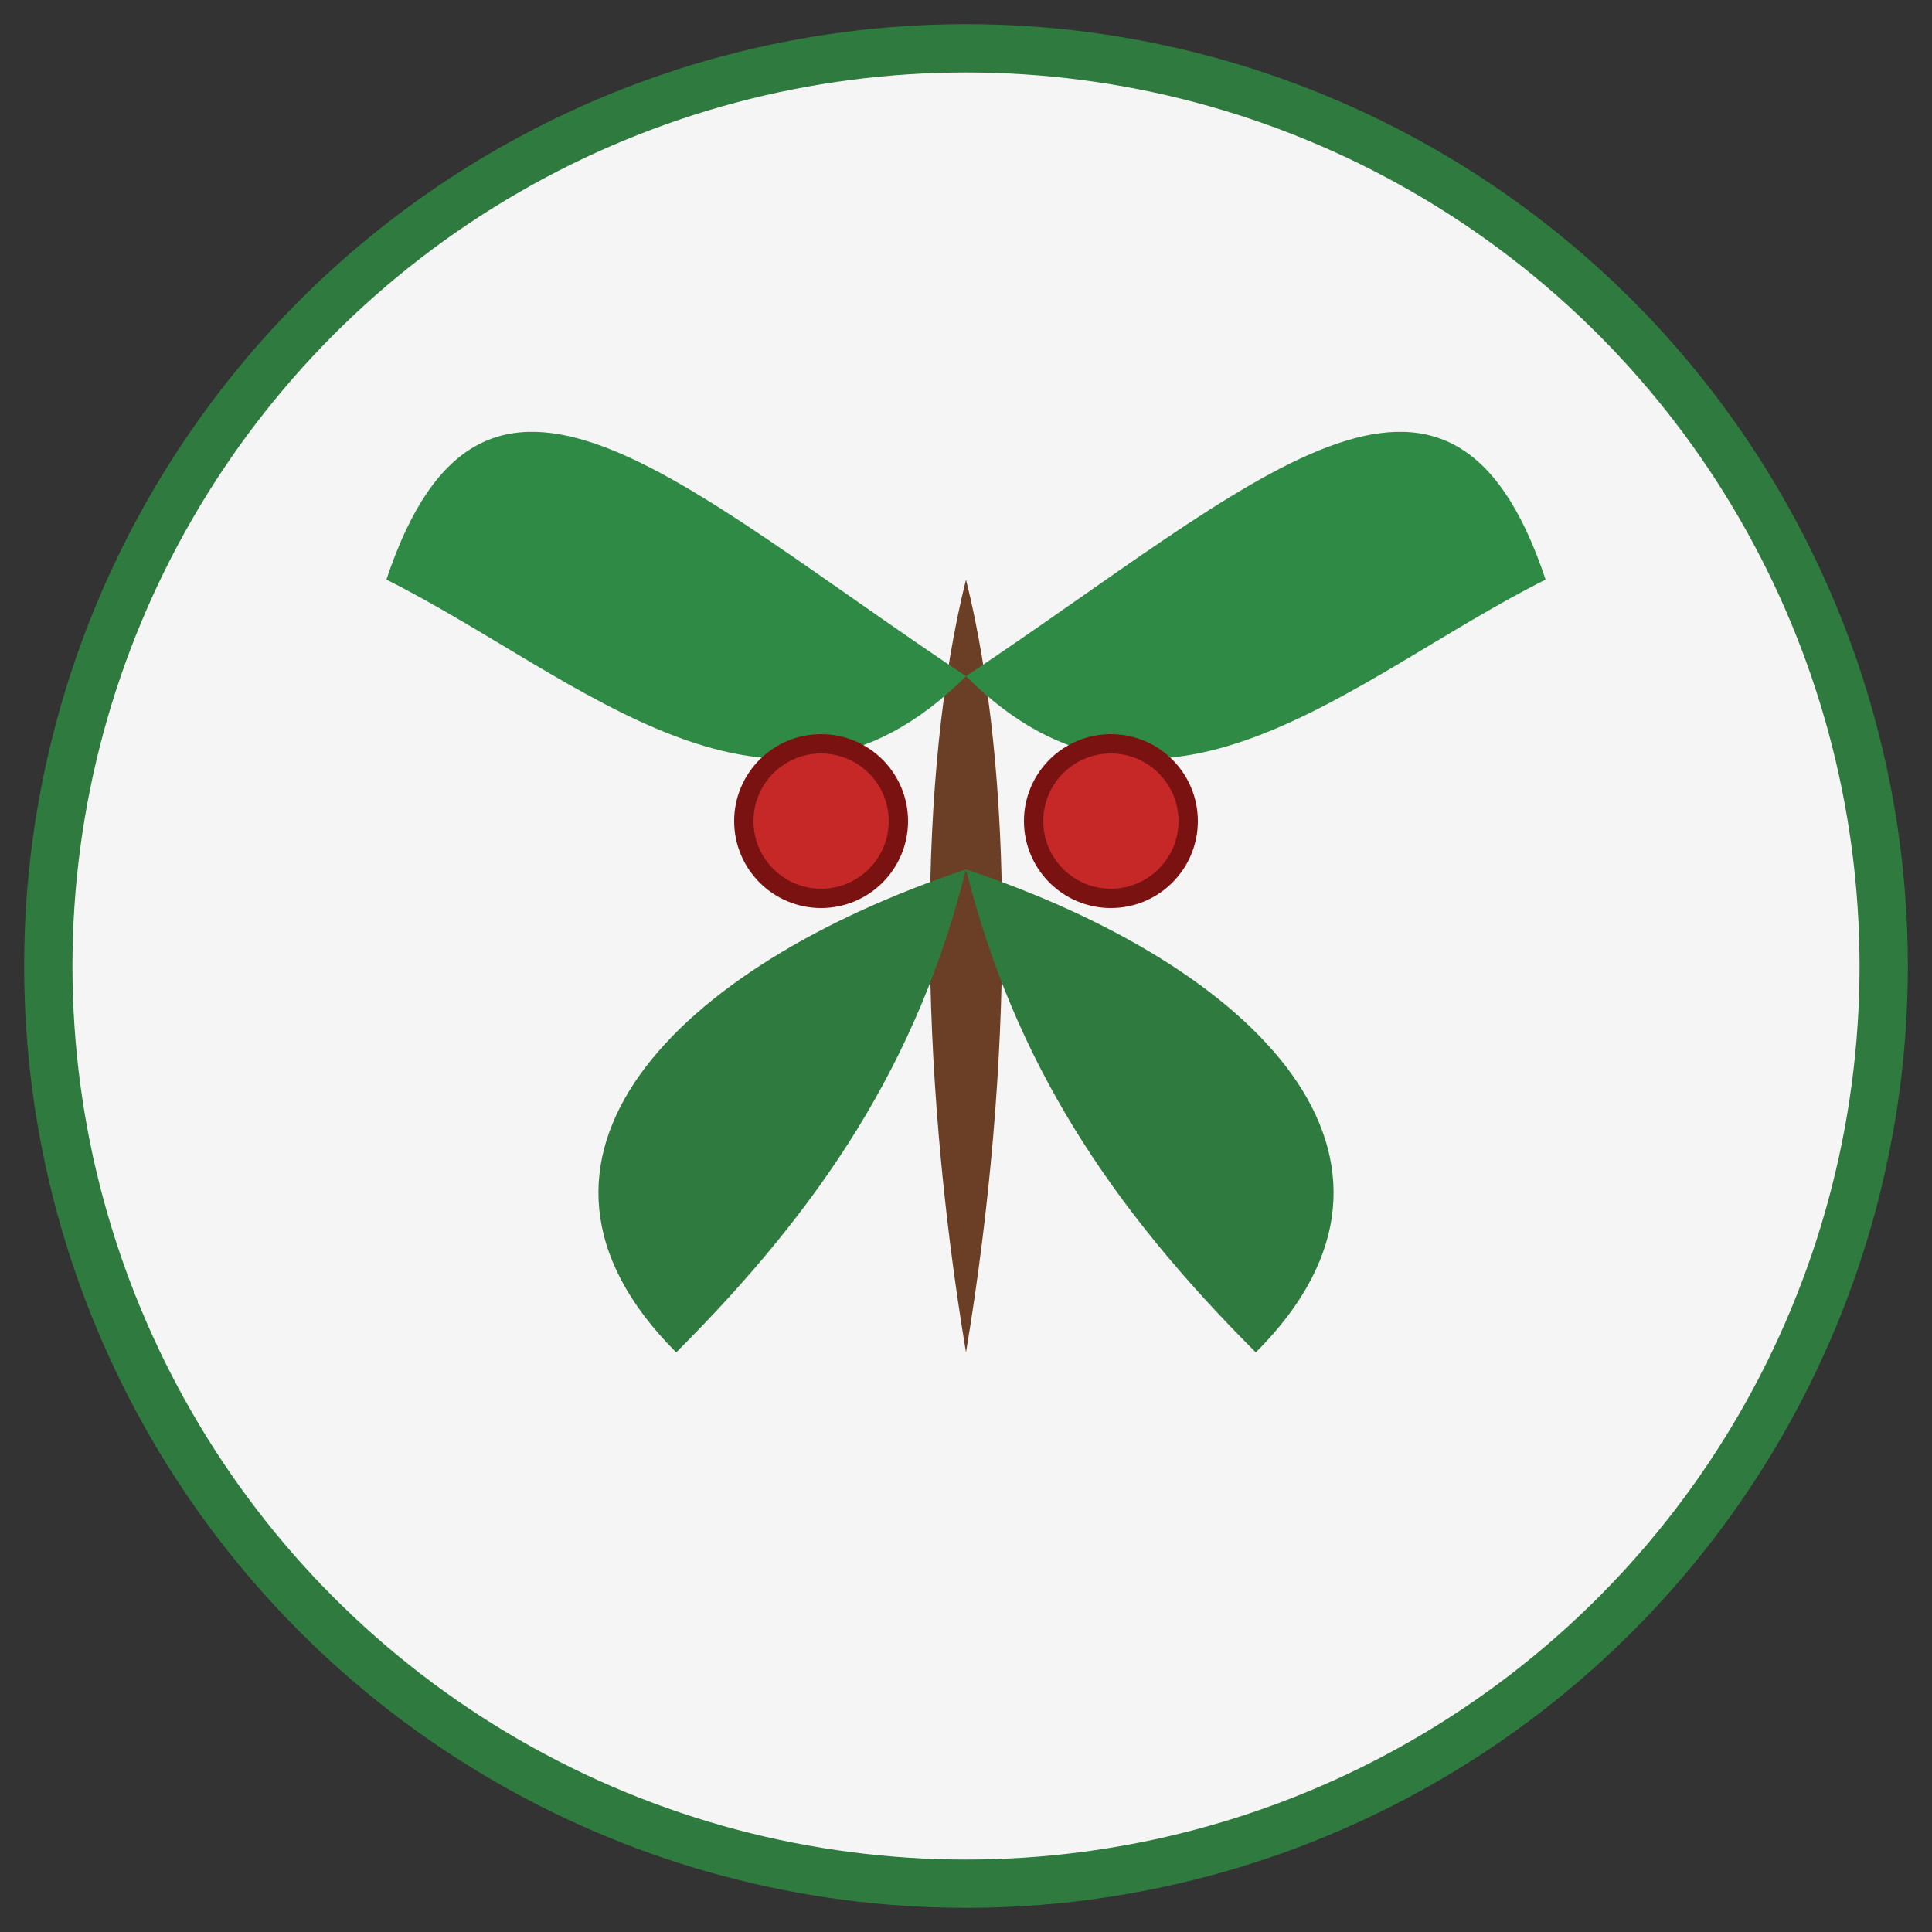 <svg xmlns="http://www.w3.org/2000/svg" width="200" height="200" viewBox="0 0 200 200" role="img" aria-labelledby="title desc">
  <rect x="0" y="0" width="200" height="200" fill="#333333" stroke="none"/>
  <title id="title">Ícono planta de café</title>
  <desc id="desc">Un ícono redondeado de una planta de café dentro de un círculo.</desc>
  
  <!-- Fondo circular -->
  <circle cx="100" cy="100" r="95" fill="#f5f5f5" stroke="#2f7a3e" stroke-width="5"/>

  <!-- Tronco -->
  <path d="M100 140 C95 110 95 80 100 60 C105 80 105 110 100 140Z" fill="#6b3f25"/>

  <!-- Hojas -->
  <path d="M100 70 C70 50 50 30 40 60 C60 70 80 90 100 70Z" fill="#2f8a45"/>
  <path d="M100 70 C130 50 150 30 160 60 C140 70 120 90 100 70Z" fill="#2f8a45"/>
  <path d="M100 90 C70 100 50 120 70 140 C85 125 95 110 100 90Z" fill="#2f7a3e"/>
  <path d="M100 90 C130 100 150 120 130 140 C115 125 105 110 100 90Z" fill="#2f7a3e"/>

  <!-- Frutos (cerezas) -->
  <circle cx="85" cy="85" r="8" fill="#c62828" stroke="#7b1212" stroke-width="2"/>
  <circle cx="115" cy="85" r="8" fill="#c62828" stroke="#7b1212" stroke-width="2"/>
</svg>

